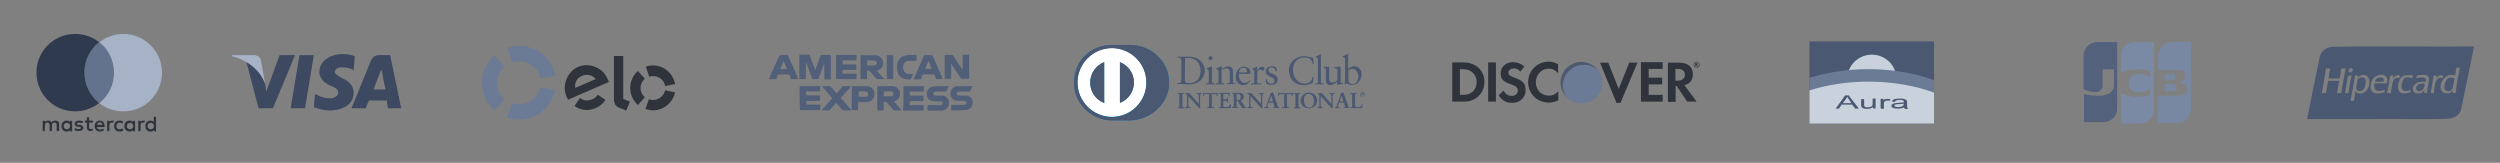 <?xml version="1.0" encoding="utf-8"?>
<!-- Generator: Adobe Illustrator 24.1.0, SVG Export Plug-In . SVG Version: 6.00 Build 0)  -->
<svg version="1.1" id="Camada_1" xmlns="http://www.w3.org/2000/svg" xmlns:xlink="http://www.w3.org/1999/xlink" x="0px" y="0px"
	 viewBox="0 0 1001.4 65.2" style="enable-background:new 0 0 1001.4 65.2;" xml:space="preserve">
<rect x="0" y="0" width="1001.4" height="65.2" fill="#808080" stroke="none"/>
<style type="text/css">
	.st0{fill-rule:evenodd;clip-rule:evenodd;fill:#4A5871;}
	.st1{fill-rule:evenodd;clip-rule:evenodd;fill:#C9D1DD;}
	.st2{fill-rule:evenodd;clip-rule:evenodd;fill:#6B7A95;}
	.st3{fill:#4A5871;}
	.st4{fill:#2F333C;}
	.st5{fill:#4E5A71;}
	.st6{fill:#6B7A95;}
	.st7{fill:#3D4960;}
	.st8{fill:#A6B2C6;}
	.st9{fill:#7988A2;}
	.st10{fill:#53617C;}
	.st11{fill:#7B8AA4;}
	.st12{fill:#515F79;}
	.st13{fill:#0079BE;}
	.st14{fill:#FFFFFF;}
	.st15{fill:none;}
	.st16{fill:#63728D;}
	.st17{fill:#303A4E;}
</style>
<g>
	<polygon class="st0" points="724.8,16.6 774.7,16.6 774.7,49.6 724.8,49.6 	"/>
	<path class="st1" d="M749.8,21.9c5.5,0,9.9,4.4,9.9,9.9s-4.4,9.9-9.9,9.9s-9.9-4.4-9.9-9.9S744.3,21.9,749.8,21.9L749.8,21.9z"/>
	<path class="st2" d="M748.4,27.7c9.7,0,18.8,1.6,26.3,4.4v17.4h-49.9V31.2C731.8,29,739.8,27.7,748.4,27.7L748.4,27.7z"/>
	<path class="st1" d="M748.4,32.7c9.7,0,18.8,1.6,26.3,4.4v12.4h-49.9V36.2C731.8,34,739.8,32.7,748.4,32.7L748.4,32.7z"/>
	<g>
		<path class="st3" d="M735.3,43.5l3.8-5.3h1.4l4.1,5.3h-1.5l-1.2-1.6h-4.2l-1.1,1.6H735.3z M738.2,41.3h3.4l-1-1.5
			c-0.3-0.4-0.6-0.8-0.7-1.1c-0.1,0.3-0.3,0.7-0.5,1L738.2,41.3z"/>
		<path class="st3" d="M750.3,43.5v-0.6c-0.6,0.4-1.3,0.7-2.3,0.7c-0.4,0-0.8,0-1.2-0.1s-0.6-0.2-0.8-0.3s-0.3-0.3-0.4-0.5
			c0-0.1-0.1-0.3-0.1-0.6v-2.4h1.2v2.1c0,0.3,0,0.6,0.1,0.7c0.1,0.2,0.2,0.3,0.5,0.4c0.2,0.1,0.6,0.1,0.9,0.1s0.7-0.1,1-0.2
			s0.6-0.2,0.7-0.4c0.1-0.2,0.2-0.4,0.2-0.8v-2.1h1.2v3.9L750.3,43.5L750.3,43.5z"/>
		<path class="st3" d="M753.3,43.5v-3.9h1.1v0.6c0.3-0.3,0.5-0.5,0.8-0.5s0.5-0.1,0.8-0.1c0.4,0,0.8,0.1,1.3,0.2l-0.4,0.6
			c-0.3-0.1-0.6-0.1-0.9-0.1c-0.3,0-0.5,0-0.7,0.1s-0.4,0.2-0.5,0.4s-0.2,0.5-0.2,0.8v2L753.3,43.5L753.3,43.5z"/>
		<path class="st3" d="M762.7,43c-0.5,0.2-0.9,0.4-1.3,0.4c-0.4,0.1-0.9,0.1-1.4,0.1c-0.8,0-1.4-0.1-1.8-0.3
			c-0.4-0.2-0.6-0.5-0.6-0.8c0-0.2,0.1-0.4,0.2-0.5c0.2-0.2,0.4-0.3,0.6-0.4c0.3-0.1,0.6-0.2,0.9-0.2c0.2,0,0.6-0.1,1.1-0.1
			c1-0.1,1.7-0.1,2.2-0.2c0-0.1,0-0.1,0-0.2c0-0.3-0.1-0.5-0.3-0.6c-0.3-0.1-0.8-0.2-1.4-0.2c-0.6,0-1,0.1-1.3,0.2
			c-0.3,0.1-0.5,0.3-0.6,0.6l-1.2-0.1c0.1-0.3,0.3-0.5,0.5-0.7s0.6-0.3,1.1-0.4s1-0.1,1.6-0.1s1.1,0,1.5,0.1s0.7,0.2,0.9,0.3
			s0.3,0.3,0.4,0.4c0,0.1,0.1,0.3,0.1,0.6v1c0,0.6,0,1,0.1,1.2s0.2,0.3,0.3,0.5H763C762.8,43.3,762.7,43.2,762.7,43z M762.6,41.5
			c-0.4,0.1-1.1,0.2-2,0.2c-0.5,0-0.9,0.1-1.1,0.1c-0.2,0-0.4,0.1-0.5,0.2s-0.2,0.2-0.2,0.3c0,0.2,0.1,0.3,0.4,0.4
			c0.2,0.1,0.6,0.2,1.1,0.2s0.9-0.1,1.3-0.2c0.4-0.1,0.6-0.3,0.8-0.5C762.5,42.1,762.6,41.8,762.6,41.5L762.6,41.5z"/>
	</g>
</g>
<g>
	<g id="g14">
		<g id="g16">
			<path id="path22" class="st4" d="M589.8,36.8c-1,0.9-2.2,1.2-4.2,1.2h-0.8V27.7h0.8c2,0,3.2,0.4,4.2,1.3c1.1,0.9,1.7,2.4,1.7,3.9
				C591.5,34.4,590.9,35.9,589.8,36.8z M586.2,25h-4.5v15.7h4.5c2.4,0,4.1-0.6,5.6-1.8c1.8-1.5,2.8-3.7,2.8-6
				C594.7,28.3,591.2,25,586.2,25"/>
			<path id="path24" class="st4" d="M596.1,40.7h3.1V25h-3.1V40.7z"/>
			<path id="path26" class="st4" d="M606.6,31.1c-1.8-0.7-2.4-1.1-2.4-2c0-1,1-1.7,2.3-1.7c0.9,0,1.7,0.4,2.5,1.3l1.6-2.1
				c-1.3-1.1-2.9-1.7-4.6-1.7c-2.8,0-4.9,1.9-4.9,4.5c0,2.2,1,3.3,3.9,4.3c1.2,0.4,1.8,0.7,2.1,0.9c0.6,0.4,0.9,1,0.9,1.6
				c0,1.3-1,2.2-2.4,2.2c-1.5,0-2.6-0.7-3.3-2.1l-2,1.9c1.4,2.1,3.1,3,5.4,3c3.2,0,5.4-2.1,5.4-5.1
				C611.1,33.5,610.1,32.3,606.6,31.1"/>
			<path id="path28" class="st4" d="M612.1,32.9c0,4.6,3.6,8.2,8.3,8.2c1.3,0,2.4-0.3,3.8-0.9v-3.6c-1.2,1.2-2.3,1.7-3.7,1.7
				c-3.1,0-5.3-2.2-5.3-5.4c0-3,2.3-5.4,5.1-5.4c1.5,0,2.6,0.5,3.8,1.8v-3.6c-1.3-0.7-2.4-1-3.8-1C615.8,24.7,612.1,28.3,612.1,32.9
				"/>
			<path id="path30" class="st4" d="M648.4,35.6l-4.2-10.5h-3.3l6.6,16.1h1.6l6.8-16.1h-3.3L648.4,35.6"/>
			<path id="path32" class="st4" d="M657.3,40.7h8.7V38h-5.6v-4.2h5.4v-2.7h-5.4v-3.5h5.6v-2.7h-8.7V40.7"/>
			<path id="path34" class="st4" d="M672,32.3h-0.9v-4.7h0.9c1.9,0,2.9,0.8,2.9,2.3C674.9,31.4,673.9,32.3,672,32.3z M678.1,29.7
				c0-2.9-2-4.6-5.5-4.6h-4.5v15.7h3.1v-6.4h0.4l4.2,6.3h3.8l-4.9-6.6C676.8,33.7,678.1,32.1,678.1,29.7"/>
			<path id="path36" class="st4" d="M679.5,25.8L679.5,25.8l-0.1-0.4h0.1c0.2,0,0.2,0.1,0.2,0.2C679.7,25.8,679.6,25.8,679.5,25.8z
				 M680,25.6c0-0.3-0.2-0.4-0.5-0.4h-0.4v1.4h0.3v-0.5l0.4,0.5h0.4l-0.5-0.6C679.9,26,680,25.8,680,25.6"/>
			<path id="path38" class="st4" d="M679.6,26.9c-0.5,0-1-0.4-1-1c0-0.5,0.4-1,1-1c0.5,0,1,0.4,1,1
				C680.5,26.4,680.1,26.9,679.6,26.9z M679.6,24.7c-0.7,0-1.2,0.5-1.2,1.2s0.5,1.2,1.2,1.2s1.2-0.5,1.2-1.2S680.2,24.7,679.6,24.7"
				/>
		</g>
	</g>
	<g>
		<path class="st5" d="M634.5,26c2.2,0,4.2,0.9,5.7,2.3c-1.5-2.1-4-3.5-6.8-3.5c-4.6,0-8.3,3.7-8.3,8.3c0,2.4,1,4.5,2.6,6
			c-1-1.4-1.6-3-1.6-4.8C626.1,29.7,629.9,26,634.5,26z"/>
		<path class="st6" d="M641.8,33.1c0-1.8-0.6-3.5-1.6-4.8c-1.5-1.4-3.5-2.3-5.7-2.3c-4.6,0-8.3,3.7-8.3,8.3c0,1.8,0.6,3.5,1.6,4.8
			c1.5,1.4,3.5,2.3,5.7,2.3C638,41.5,641.8,37.7,641.8,33.1z"/>
	</g>
</g>
<g id="g10" transform="matrix(1.333,0,0,-1.333,-148.219,501.733)">
	<g id="g14_1_">
		<g id="g16_1_">
			<g id="g56" transform="translate(345.894,348.291)">
				<path id="path58" class="st6" d="M-80.8,9.4c0.7,0.2,1.4,0.3,2.1,0.3c3.2,0,5.8-2.2,6.4-5.2l4.5,0.9c-1,5.1-5.5,8.9-10.9,8.9
					c-1.2,0-2.4-0.2-3.5-0.6L-80.8,9.4z"/>
			</g>
			<g id="g60" transform="translate(333.256,313.584)">
				<path id="path62" class="st6" d="M-73.5,29.6l3,3.4c-1.4,1.2-2.2,3-2.2,4.9c0,2,0.9,3.7,2.2,4.9l-3,3.4c-2.3-2-3.7-5-3.7-8.3
					C-77.2,34.6-75.8,31.6-73.5,29.6"/>
			</g>
			<g id="g64" transform="translate(366.15,330.337)">
				<path id="path66" class="st6" d="M-92.6,19.9c-0.6-3-3.3-5.2-6.4-5.2c-0.7,0-1.4,0.1-2.1,0.3l-1.5-4.3c1.1-0.4,2.3-0.6,3.5-0.6
					c5.4,0,9.9,3.8,10.9,8.9L-92.6,19.9z"/>
			</g>
			<g id="g68" transform="translate(407.629,324.658)">
				<path id="path70" class="st4" d="M-116.7,23.2L-116.7,23.2l-0.1,0.1c-0.4-0.6-0.9-1.1-1.7-1.4c-1.4-0.6-2.7-0.4-3.6,0.4
					l-0.1-0.1l0,0l-1.6-2.3c0.4-0.3,0.8-0.5,1.2-0.7c1.7-0.7,3.5-0.7,5.2,0.1c1.3,0.5,2.2,1.4,2.9,2.4L-116.7,23.2z M-121.6,28.9
					c-1.5-0.6-2.2-2-2-3.6l6.2,2.7C-118.6,29.2-119.9,29.6-121.6,28.9 M-125.7,21.8c-0.1,0.2-0.4,0.6-0.5,0.9
					c-0.7,1.7-0.7,3.4-0.1,5c0.7,1.8,1.9,3.2,3.5,3.9c2,0.9,4.3,0.7,6.3-0.5c1.2-0.7,2.1-1.8,2.8-3.4c0.1-0.2,0.2-0.4,0.2-0.6
					L-125.7,21.8z"/>
			</g>
			<g id="g72" transform="translate(425.672,352.959)">
				<path id="path74" class="st4" d="M-127.2,6.7v-13l2-0.8l-1.1-2.7l-2.2,0.9c-0.5,0.2-0.8,0.5-1.1,0.9c-0.2,0.4-0.4,0.9-0.4,1.6
					v13h2.8V6.7z"/>
			</g>
			<g id="g76" transform="translate(438.164,329.845)">
				<path id="path78" class="st4" d="M-134.5,20.1c0,1.1,0.5,2.1,1.3,2.8l-2.1,2.3c-1.4-1.2-2.3-3.1-2.3-5.1s0.9-3.8,2.3-5.1
					l2.1,2.3C-134,18.1-134.5,19-134.5,20.1"/>
			</g>
			<g id="g80" transform="translate(446.953,321.041)">
				<path id="path82" class="st4" d="M-139.6,25.3c-0.4,0-0.8,0.1-1.2,0.2l-1-2.9c0.7-0.2,1.4-0.4,2.2-0.4c3.3,0,6,2.3,6.7,5.4
					l-3,0.6C-136.3,26.5-137.8,25.3-139.6,25.3"/>
			</g>
			<g id="g84" transform="translate(446.975,346.042)">
				<path id="path86" class="st4" d="M-139.6,10.7c-0.8,0-1.5-0.1-2.1-0.4l1-3c0.4,0.1,0.8,0.2,1.2,0.2c1.8,0,3.3-1.3,3.6-3l3,0.6
					C-133.6,8.4-136.3,10.7-139.6,10.7"/>
			</g>
		</g>
	</g>
</g>
<g id="g4158" transform="matrix(4.43,0,0,4.43,-81.166,-105.048)">
	<polygon id="polygon9" class="st7" points="45.9,33.5 44.6,33.5 45.4,28.7 46.7,28.7 	"/>
	<path id="path11" class="st7" d="M50.4,28.8c-0.2-0.1-0.6-0.2-1.1-0.2c-1.2,0-2.1,0.7-2.1,1.6c0,0.7,0.6,1.1,1.1,1.3
		c0.5,0.2,0.6,0.4,0.6,0.6c0,0.3-0.4,0.5-0.7,0.5c-0.5,0-0.8-0.1-1.2-0.3l-0.2-0.1l-0.1,1.2c0.3,0.1,0.8,0.3,1.4,0.3
		c1.3,0,2.2-0.6,2.2-1.6c0-0.5-0.3-1-1-1.3c-0.4-0.2-0.7-0.4-0.7-0.6s0.2-0.4,0.7-0.4c0.4,0,0.7,0.1,0.9,0.2l0.1,0.1L50.4,28.8
		L50.4,28.8z"/>
	<path id="path13" class="st7" d="M52.1,31.8c0.1-0.3,0.5-1.3,0.5-1.3s0.1-0.3,0.2-0.5l0.1,0.4c0,0,0.2,1.2,0.3,1.4
		C52.9,31.8,52.3,31.8,52.1,31.8L52.1,31.8z M53.6,28.7h-1c-0.3,0-0.5,0.1-0.7,0.4l-1.8,4.4h1.3c0,0,0.2-0.6,0.3-0.7
		c0.1,0,1.4,0,1.6,0c0,0.2,0.1,0.7,0.1,0.7h1.2L53.6,28.7L53.6,28.7L53.6,28.7z"/>
	<path id="path15" class="st7" d="M43.6,28.7L42.4,32l-0.1-0.7c-0.2-0.8-0.9-1.6-1.7-2l1.1,4.2H43l2-4.8H43.6L43.6,28.7L43.6,28.7z"
		/>
	<path id="path17" class="st8" d="M41.3,28.7h-2v0.1c1.6,0.4,2.6,1.4,3,2.5l-0.4-2.2C41.8,28.8,41.5,28.7,41.3,28.7L41.3,28.7z"/>
</g>
<g id="g6321" transform="translate(-9.4,96.811)">
	<g id="g6323" transform="matrix(1.822,0,0,1.822,-8.544,-109.837)">
		<g id="g6327">
			<path id="path6338" class="st9" d="M485.8,27.2h1.7h0.2c0.3-0.1,0.6-0.4,0.6-0.8s-0.3-0.7-0.6-0.8c0,0-0.1,0-0.2,0h-1.7V27.2
				L485.8,27.2z"/>
			<path id="path6349" class="st9" d="M487.3,16.4c-1.6,0-3,1.3-3,3v3.1h4.2c0.1,0,0.2,0,0.3,0c0.9,0,1.6,0.5,1.6,1.4
				c0,0.7-0.5,1.2-1.4,1.4l0,0c1,0.1,1.7,0.6,1.7,1.4c0,0.9-0.8,1.5-1.9,1.5h-4.6v6h4.3c1.6,0,3-1.3,3-3V16.4H487.3L487.3,16.4z"/>
			<path id="path6360" class="st9" d="M488.1,24.1c0-0.4-0.3-0.7-0.6-0.7c0,0-0.1,0-0.2,0h-1.5v1.4h1.5c0,0,0.1,0,0.2,0
				C487.8,24.7,488.1,24.4,488.1,24.1z"/>
		</g>
		<path id="path6371" class="st10" d="M470.9,16.4c-1.6,0-3,1.3-3,3v7.3c0.8,0.4,1.7,0.7,2.6,0.7c1,0,1.6-0.6,1.6-1.5v-3.5h2.5v3.4
			c0,1.3-0.8,2.4-3.6,2.4c-1.7,0-3-0.4-3-0.4V34h4.3c1.6,0,3-1.3,3-3V16.4C475.2,16.4,470.9,16.4,470.9,16.4z"/>
		<path id="path6384" class="st11" d="M479.1,16.4c-1.6,0-3,1.3-3,3v3.9c0.7-0.6,2.1-1,4.2-0.9c1.1,0,2.3,0.4,2.3,0.4v1.3
			c-0.6-0.3-1.3-0.6-2.2-0.7c-1.6-0.1-2.6,0.7-2.6,2c0,1.4,1,2.2,2.6,2c0.9-0.1,1.6-0.4,2.2-0.7V28c0,0-1.2,0.3-2.3,0.4
			c-2.1,0.1-3.4-0.3-4.2-0.9v6.8h4.3c1.6,0,3-1.3,3-3V16.4H479.1z"/>
	</g>
	<g id="g6386">
	</g>
</g>
<g id="KHJ9Hn_1_">
	<g>
		<path class="st12" d="M330.3,24.9c-0.4,1.2-0.9,2.4-1.3,3.5c-0.4,1-0.7,2-1.1,3c-0.1,0.2-0.2,0.3-0.4,0.3c-0.6,0-1.2,0-1.8,0
			c-0.2,0-0.3-0.1-0.4-0.3c-0.8-2.1-1.5-4.2-2.3-6.2c0-0.1,0-0.2-0.2-0.3c0,1.1,0,2.2,0,3.3s0,2.2,0,3.2c0,0.2-0.1,0.3-0.3,0.3
			c-0.7,0-1.3,0-2,0c-0.2,0-0.3-0.1-0.3-0.3c0-3.1,0-6.1,0-9.2c0-0.2,0.1-0.3,0.3-0.3c1.2,0,2.4,0,3.6,0c0.2,0,0.3,0.1,0.3,0.3
			c0.6,1.8,1.3,3.6,2,5.4c0,0.1,0.1,0.3,0.2,0.4c0.4-1.1,0.8-2.2,1.2-3.3c0.3-0.8,0.6-1.7,0.9-2.5c0.1-0.2,0.1-0.2,0.3-0.2
			c1.2,0,2.3,0,3.5,0c0.2,0,0.3,0,0.3,0.3c0,3.1,0,6.1,0,9.2c0,0.2-0.1,0.3-0.3,0.3c-0.7,0-1.3,0-2,0c-0.2,0-0.3-0.1-0.3-0.3
			c0-2,0-4.1,0-6.1C330.3,25.2,330.3,25,330.3,24.9L330.3,24.9z"/>
		<path class="st12" d="M385.6,27.9c0-1.7,0-3.3,0-5c0-0.2,0-0.5,0-0.8c0-0.1,0.1-0.2,0.2-0.2c0.7,0,1.4,0,2.2,0
			c0.3,0,0.2,0.2,0.2,0.3c0,1.2,0,2.4,0,3.6c0,1.8,0,3.7,0,5.5c0,0.2-0.1,0.3-0.3,0.3c-0.9,0-1.7,0-2.6,0c-0.2,0-0.3-0.1-0.4-0.2
			c-1.2-1.9-2.5-3.7-3.7-5.6c0-0.1-0.1-0.1-0.2-0.3c0,0.8,0,1.6,0,2.4c0,1.1,0,2.3,0,3.4c0,0.2,0,0.3-0.3,0.3c-0.7,0-1.4,0-2,0
			c-0.2,0-0.3,0-0.3-0.2c0-3.1,0-6.2,0-9.2c0-0.2,0.1-0.2,0.2-0.2c0.9,0,1.9,0,2.8,0c0.2,0,0.3,0.1,0.4,0.3c1.2,1.8,2.3,3.5,3.5,5.3
			C385.4,27.6,385.5,27.7,385.6,27.9z"/>
		<path class="st12" d="M361.2,44.2c-1.1,0-2.1,0-3,0c-0.2,0-0.3-0.1-0.4-0.2c-0.9-1-1.7-2-2.6-3c-0.2-0.2-0.9-0.3-1.1-0.2
			c-0.1,0.1-0.1,0.2-0.1,0.3c0,0.9,0,1.9,0,2.8c0,0.2,0,0.3-0.3,0.3c-0.7,0-1.3,0-2,0c-0.3,0-0.3-0.1-0.3-0.3c0-2.8,0-5.6,0-8.4
			c0-0.3,0-0.5,0-0.8c0-0.2,0-0.2,0.2-0.2c2,0,3.9,0,5.9,0c2.4,0.1,3.7,2.4,2.7,4.5c-0.4,0.8-1,1.2-1.8,1.5c-0.1,0-0.3,0.1-0.4,0.1
			C359,41.8,360.1,43,361.2,44.2z M355.6,38.6L355.6,38.6c0.4,0,0.9,0,1.3,0s0.7-0.2,0.9-0.6c0.2-0.3,0.1-0.7-0.1-1s-0.6-0.4-1-0.4
			c-0.8,0-1.6,0-2.5,0c-0.2,0-0.2,0-0.2,0.2c0,0.5,0,1,0,1.5c0,0.2,0.1,0.2,0.2,0.2C354.7,38.6,355.2,38.6,355.6,38.6z"/>
		<path class="st12" d="M354.4,31.7c-1,0-2,0-3,0c-0.2,0-0.3-0.1-0.4-0.2c-0.9-1-1.7-2-2.6-3c-0.2-0.2-0.8-0.3-1-0.2
			c-0.1,0.1-0.1,0.2-0.1,0.3c0,0.9,0,1.9,0,2.8c0,0.2-0.1,0.3-0.3,0.3c-0.7,0-1.4,0-2,0c-0.2,0-0.3,0-0.3-0.2c0-3.1,0-6.2,0-9.2
			c0-0.2,0.1-0.2,0.2-0.2c1.8,0,3.7,0,5.5,0c0.9,0,1.7,0.2,2.4,0.9c0.9,0.8,1.1,1.8,0.9,2.9c-0.2,1.2-1,1.9-2.1,2.3
			c-0.4,0.1-0.4,0.1-0.1,0.5c0.9,1,1.8,1.9,2.7,2.9C354.3,31.5,354.4,31.5,354.4,31.7z M348.9,24.2L348.9,24.2c-0.4,0-0.9,0-1.3,0
			c-0.2,0-0.3,0-0.3,0.3c0,0.5,0,1,0,1.4c0,0.2,0.1,0.3,0.3,0.3c0.5,0,1,0,1.5,0c0.4,0,0.9,0,1.3,0c0.4-0.1,0.6-0.3,0.8-0.6
			c0.2-0.6-0.2-1.2-0.9-1.3C349.8,24.2,349.4,24.2,348.9,24.2z"/>
		<path class="st12" d="M320.3,39.3c0-1.5,0-3,0-4.5c0-0.2,0.1-0.3,0.3-0.3c2.5,0,5.1,0,7.6,0c0.3,0,0.3,0.1,0.3,0.3
			c0,0.5,0,1,0,1.5c0,0.3-0.1,0.3-0.3,0.3c-1.7,0-3.3,0-4.9,0c-0.3,0-0.4,0.1-0.4,0.4c0,0.3,0,0.6,0,0.9c0,0.2,0.1,0.3,0.3,0.3
			c1.6,0,3.2,0,4.9,0c0.3,0,0.4,0.1,0.4,0.3c0,0.5,0,1,0,1.6c0,0.2-0.1,0.3-0.3,0.3c-1.6,0-3.2,0-4.9,0c-0.3,0-0.3,0.1-0.3,0.3
			c0,0.3,0,0.6,0,0.9c0,0.2,0.1,0.3,0.3,0.3c1.7,0,3.3,0,4.9,0c0.3,0,0.4,0.1,0.4,0.4c0,0.5,0,1,0,1.5c0,0.2-0.1,0.3-0.3,0.3
			c-2.5,0-5.1,0-7.6,0c-0.2,0-0.3-0.1-0.3-0.3C320.4,42.4,320.3,40.8,320.3,39.3z"/>
		<path class="st12" d="M334.9,26.8c0-1.5,0-3,0-4.5c0-0.2,0-0.3,0.3-0.3c2.5,0,5.1,0,7.6,0c0.2,0,0.3,0.1,0.3,0.3
			c0,0.5,0,1.1,0,1.6c0,0.3-0.1,0.3-0.3,0.3c-1.7,0-3.3,0-4.9,0c-0.3,0-0.4,0.1-0.4,0.4s0,0.5,0,0.8s0.1,0.4,0.4,0.4
			c1.6,0,3.2,0,4.8,0c0.3,0,0.3,0.1,0.3,0.3c0,0.5,0,1,0,1.5c0,0.3-0.1,0.4-0.4,0.4c-1.6,0-3.2,0-4.8,0c-0.2,0-0.4,0.1-0.3,0.3
			c0,0.3,0,0.6,0,0.9c0,0.3,0.1,0.3,0.3,0.3c1.6,0,3.3,0,4.9,0c0.3,0,0.4,0.1,0.4,0.4c0,0.5,0,1,0,1.5c0,0.2-0.1,0.3-0.3,0.3
			c-2.6,0-5.1,0-7.7,0c-0.2,0-0.3-0.1-0.3-0.3C334.9,29.9,334.9,28.3,334.9,26.8z"/>
		<path class="st12" d="M361.9,39.3c0-1.5,0-3,0-4.5c0-0.2,0.1-0.3,0.3-0.3c2.5,0,5.1,0,7.6,0c0.2,0,0.3,0.1,0.3,0.3
			c0,0.5,0,1.1,0,1.6c0,0.2-0.1,0.3-0.3,0.3c-1.7,0-3.3,0-5,0c-0.3,0-0.4,0.1-0.4,0.4c0,0.3,0,0.6,0,0.9c0,0.2,0.1,0.3,0.3,0.3
			c1.6,0,3.3,0,4.9,0c0.3,0,0.3,0.1,0.3,0.3c0,0.5,0,1,0,1.5c0,0.3-0.1,0.4-0.3,0.4c-1.6,0-3.2,0-4.8,0c-0.3,0-0.4,0.1-0.4,0.4
			c0,0.3,0,0.6,0,0.9c0,0.2,0.1,0.3,0.3,0.3c1.7,0,3.3,0,5,0c0.3,0,0.3,0.1,0.3,0.3c0,0.5,0,1.1,0,1.6c0,0.2,0,0.3-0.3,0.3
			c-2.6,0-5.1,0-7.7,0c-0.2,0-0.3-0.1-0.3-0.3C361.9,42.4,361.9,40.8,361.9,39.3z"/>
		<path class="st12" d="M313.9,22c0.5,0,1,0,1.4,0c0.2,0,0.2,0.1,0.3,0.2c1.4,3.1,2.7,6.1,4.1,9.2c0.1,0.2,0.1,0.3-0.2,0.3
			c-0.8,0-1.6,0-2.4,0c-0.2,0-0.3,0-0.3-0.2c-0.2-0.5-0.4-1-0.6-1.5c-0.1-0.2-0.1-0.2-0.3-0.2c-1.3,0-2.7,0-4,0
			c-0.2,0-0.3,0.1-0.3,0.2c-0.2,0.5-0.4,1-0.6,1.5c-0.1,0.2-0.2,0.2-0.4,0.2c-0.8,0-1.5,0-2.3,0c-0.3,0-0.3-0.1-0.2-0.3
			c1-2.2,1.9-4.4,2.9-6.5c0.4-0.9,0.8-1.8,1.2-2.6c0.1-0.2,0.2-0.2,0.4-0.2C313,22,313.4,22,313.9,22z M313.9,24.4
			c-0.5,1.1-0.9,2.1-1.3,3.1c0,0.1,0,0.2,0.1,0.2c0.8,0,1.7,0,2.6,0C314.8,26.5,314.3,25.5,313.9,24.4z"/>
		<path class="st12" d="M377.8,31.7c-0.9,0-1.8,0-2.7,0c-0.2,0-0.2-0.1-0.2-0.2c-0.2-0.5-0.4-1-0.6-1.5c-0.1-0.2-0.2-0.2-0.4-0.2
			c-1.3,0-2.6,0-4,0c-0.2,0-0.3,0.1-0.4,0.3c-0.2,0.5-0.4,1-0.6,1.5c-0.1,0.2-0.2,0.2-0.3,0.2c-0.8,0-1.6,0-2.4,0
			c-0.2,0-0.3,0-0.2-0.2c1.4-3.1,2.7-6.2,4.1-9.3c0.1-0.1,0.1-0.2,0.3-0.2c1,0,1.9,0,2.9,0c0.2,0,0.3,0.1,0.3,0.3
			c1.1,2.5,2.2,5,3.3,7.5c0.2,0.6,0.5,1.1,0.7,1.7C377.8,31.5,377.9,31.6,377.8,31.7z M371.9,24.4c-0.4,1.1-0.9,2-1.3,3
			c-0.1,0.2,0,0.2,0.2,0.2c0.6,0,1.2,0,1.8,0c0.6,0,0.6,0,0.4-0.6C372.7,26.1,372.3,25.3,371.9,24.4z"/>
		<path class="st12" d="M377,34.5c0.9,0,1.8,0,2.7,0c0.3,0,0.3,0.1,0.2,0.3c-0.3,0.5-0.5,1.1-0.7,1.6c-0.1,0.2-0.2,0.3-0.5,0.3
			c-1.2,0-2.5,0-3.7,0c-0.2,0-0.4,0-0.6,0.1c-0.3,0.1-0.6,0.4-0.6,0.7s0.2,0.6,0.5,0.7c0.2,0.1,0.3,0.1,0.5,0.1c0.7,0,1.5,0,2.2,0
			s1.4,0.1,1.9,0.5c0.9,0.6,1.3,1.4,1.2,2.5c-0.1,1.8-1.3,3-3.2,3c-1.7,0.1-3.5,0-5.2,0c-0.2,0-0.2-0.1-0.2-0.2c0-0.6,0-1.1,0-1.7
			c0-0.2,0.1-0.3,0.3-0.3c1.6,0,3.2,0,4.8,0c0.1,0,0.2,0,0.3,0c0.4,0,0.7-0.4,0.7-0.8c0-0.4-0.3-0.7-0.7-0.7c-0.8,0-1.6,0-2.4,0
			c-0.5,0-1.1-0.1-1.6-0.3c-1.1-0.5-1.8-1.5-1.7-2.7c0.1-1.7,1.3-2.9,3-3C375.2,34.5,376.1,34.5,377,34.5L377,34.5z"/>
		<path class="st12" d="M389.5,34.5c-0.3,0.7-0.6,1.4-0.9,2c-0.1,0.2-0.2,0.2-0.4,0.2c-1.3,0-2.5,0-3.8,0c-0.2,0-0.4,0-0.6,0.1
			c-0.3,0.1-0.6,0.4-0.6,0.7s0.2,0.6,0.5,0.7c0.2,0.1,0.3,0.1,0.5,0.1c0.9,0,1.7,0,2.6,0c0.8,0,1.5,0.2,2.1,0.8
			c0.8,0.9,0.9,1.9,0.5,3c-0.4,1.3-1.4,1.8-2.6,2c-0.9,0.1-1.8,0-2.6,0.1c-1,0-2,0-2.9,0c-0.2,0-0.3-0.1-0.3-0.3c0-0.5,0-1.1,0-1.6
			c0-0.3,0.1-0.3,0.3-0.3c1.6,0,3.3,0,4.9,0c0.5,0,0.8-0.2,0.9-0.6c0.1-0.5-0.2-0.9-0.8-1c-0.8,0-1.5,0-2.3,0
			c-0.6,0-1.1-0.1-1.7-0.3c-1.1-0.5-1.6-1.3-1.6-2.4c-0.1-1.8,1.1-3.1,3-3.2c0.2,0,0.5,0,0.7,0C386.1,34.5,387.8,34.5,389.5,34.5z"
			/>
		<path class="st12" d="M340.9,44.2c-1.1,0-2.2,0-3.2,0c-0.2,0-0.2-0.1-0.3-0.2c-0.8-0.9-1.5-1.8-2.3-2.6c-0.2-0.2-0.2-0.2-0.4,0
			c-0.7,0.9-1.5,1.7-2.2,2.6c-0.2,0.2-0.3,0.2-0.5,0.2c-1,0-1.9,0-2.9,0c0-0.2,0.1-0.2,0.2-0.3c1.3-1.4,2.5-2.8,3.8-4.2
			c0.3-0.4,0.3-0.4,0-0.7c-1.2-1.4-2.4-2.7-3.6-4.1c-0.1-0.1-0.2-0.2-0.2-0.3c0.1-0.1,0.2-0.1,0.3-0.1c0.9,0,1.8,0,2.7,0
			c0.2,0,0.4,0.1,0.5,0.2c0.7,0.8,1.4,1.6,2.1,2.5c0.2,0.2,0.3,0.2,0.4,0c0.7-0.8,1.4-1.6,2.1-2.5c0.1-0.2,0.3-0.2,0.5-0.2
			c0.9,0,1.8,0,2.7,0c0.1,0,0.2,0,0.3,0.1c-0.5,0.5-0.9,1.1-1.4,1.6c-0.8,0.9-1.7,1.9-2.5,2.8c-0.2,0.2-0.2,0.3,0,0.5
			c1.3,1.4,2.5,2.9,3.8,4.3C340.7,43.9,340.8,44,340.9,44.2z"/>
		<path class="st12" d="M341.2,39.3c0-1.5,0-3,0-4.5c0-0.2,0-0.3,0.2-0.3c1.9,0,3.8,0,5.7,0c1.3,0,2.4,0.6,2.9,1.8
			c0.8,1.9,0,4.4-2.8,4.6c-1.1,0.1-2.1,0-3.2,0c-0.3,0-0.4,0.1-0.3,0.3c0,0.9,0,1.7,0,2.6c0,0.2-0.1,0.3-0.3,0.3c-0.7,0-1.3,0-2,0
			c-0.3,0-0.3-0.1-0.3-0.3C341.2,42.3,341.2,40.8,341.2,39.3z M345.4,38.8L345.4,38.8c0.4,0,0.9,0,1.3,0c0.8,0,1.2-0.6,1-1.4
			c-0.1-0.5-0.5-0.7-1.1-0.8c-0.9,0-1.7,0-2.5,0c-0.2,0-0.2,0-0.2,0.2c0,0.6,0,1.1,0,1.7c0,0.2,0.1,0.2,0.2,0.2
			C344.5,38.8,344.9,38.8,345.4,38.8z"/>
		<path class="st12" d="M365.2,22c0.5,0,1.1,0,1.6,0c0.2,0,0.3,0,0.3,0.3c0,0.6,0,1.2,0,1.8c0,0.2-0.1,0.3-0.3,0.3
			c-0.9,0-1.7,0-2.6,0c-0.8,0-1.5,0.2-2,0.9c-0.2,0.3-0.3,0.7-0.4,1c-0.1,0.5-0.1,1,0.1,1.6c0.2,1,1,1.6,2,1.7c0.5,0,1.1,0,1.6,0
			c0.2,0,0.3,0,0.2,0.3c-0.3,0.6-0.5,1.1-0.8,1.7c0,0.1-0.1,0.2-0.2,0.2c-1.1,0-2.2,0-3.2-0.5c-1.2-0.6-1.9-1.6-2.1-2.9
			c-0.2-1.1-0.2-2.1,0.1-3.2c0.5-1.8,1.9-2.9,3.8-3.1C363.9,22,364.6,22,365.2,22z"/>
		<path class="st12" d="M357.8,26.9c0,1.5,0,3,0,4.5c0,0.2-0.1,0.3-0.3,0.3c-0.7,0-1.4,0-2.1,0c-0.2,0-0.2,0-0.2-0.2
			c0-3.1,0-6.1,0-9.2c0-0.2,0.1-0.2,0.3-0.2c0.7,0,1.3,0,2,0c0.3,0,0.3,0.1,0.3,0.3C357.8,23.8,357.8,25.4,357.8,26.9z"/>
	</g>
</g>
<g id="__x0023_Layer_x0020_1_1_">
	<path class="st13" d="M452.5,48.2c8.2,0,15.8-6.7,15.8-15c0-9-7.5-15.2-15.8-15.2h-7.1c-8.3,0-15.2,6.2-15.2,15.2
		c0,8.2,6.9,15,15.2,15H452.5z"/>
	<path class="st14" d="M445.4,19.2c-7.6,0-13.8,6.2-13.8,13.8c0,7.6,6.2,13.8,13.8,13.8c7.6,0,13.8-6.2,13.8-13.8
		C459.2,25.4,453.1,19.3,445.4,19.2z M436.7,33.1L436.7,33.1c0-3.7,2.3-6.9,5.6-8.2v16.3C439,40,436.7,36.8,436.7,33.1z M448.6,41.2
		L448.6,41.2V24.9c3.3,1.3,5.6,4.4,5.6,8.2C454.2,36.8,451.8,40,448.6,41.2z"/>
	<g>
		<path class="st3" d="M448.6,24.9v16.3c3.3-1.3,5.6-4.4,5.6-8.2C454.2,29.3,451.8,26.2,448.6,24.9z"/>
		<path class="st3" d="M436.7,33.1c0,3.7,2.3,6.9,5.6,8.2V24.9C439,26.2,436.7,29.3,436.7,33.1z"/>
		<path class="st3" d="M452.5,18h-7.1c-8.3,0-15.2,6.2-15.2,15.2c0,8.2,6.9,15,15.2,15h7.1c8.2,0,15.8-6.7,15.8-15
			C468.3,24.2,460.7,18,452.5,18z M445.4,46.9c-7.6,0-13.8-6.2-13.8-13.8c0-7.6,6.2-13.8,13.8-13.8c7.6,0,13.8,6.2,13.8,13.8
			C459.2,40.7,453.1,46.9,445.4,46.9z"/>
	</g>
	<g>
		<path class="st3" d="M476.1,33.8c5.6,0,6.5-4,6.5-5.5c0-2.8-2.2-5.6-6.3-5.6c-1.2,0-2.1,0-2.7,0c-0.6,0-1.3,0-1.9,0v0.4
			c0.7,0,1.5-0.1,1.5,1.3h0v7.7c0,1.1-0.5,1.1-1.5,1.2v0.4c0.7,0,1.4,0,2.1,0C474.5,33.8,475.3,33.8,476.1,33.8z M474.7,23.3
			c0.3,0,0.6-0.1,1.2-0.1c3.1,0,5,2.1,5,5.1c0,2.4-1.1,5-4.6,5c-0.8,0-1.7-0.1-1.7-1.4L474.7,23.3z"/>
		<path class="st3" d="M484.9,24.1c0.4,0,0.8-0.4,0.8-0.8s-0.4-0.8-0.8-0.8c-0.4,0-0.8,0.4-0.8,0.8
			C484.1,23.7,484.5,24.1,484.9,24.1z"/>
		<path class="st3" d="M483.5,33.4h-0.3v0.4c0.6,0,1.2,0,1.7,0c0.6,0,1.1,0,1.7,0v-0.4h-0.3c-0.4,0-0.8,0-0.8-0.5v-6.1
			c0-0.1,0-0.2-0.1-0.2c-0.1,0-0.2,0-0.3,0.1c-0.1,0-1,0.3-1.7,0.6v0.3c0.6,0.3,0.8,0.4,0.8,1.1v4.3
			C484.2,33.4,483.9,33.4,483.5,33.4z"/>
		<path class="st3" d="M495,33.4h-0.3c-0.4,0-0.8,0-0.8-0.5v-4.1c0-1.2-0.5-2.2-1.8-2.2c-1.1,0-1.8,0.5-2.7,1.2v-1
			c0-0.1,0-0.2-0.1-0.2c-0.8,0.3-1.4,0.5-2.1,0.8v0.3c0.7,0.3,0.9,0.5,0.9,1h0v4.2c0,0.5-0.3,0.5-0.8,0.5H487v0.4c0.6,0,1.1,0,1.7,0
			c0.6,0,1.1,0,1.7,0v-0.4h-0.3c-0.4,0-0.8,0-0.8-0.5v-4.7c0.5-0.3,1.3-0.8,1.8-0.8c0.9,0,1.5,0.4,1.5,1.3v4.1
			c0,0.5-0.3,0.5-0.8,0.5h-0.3v0.4c0.6,0,1.1,0,1.7,0c0.6,0,1.1,0,1.7,0V33.4z"/>
		<path class="st3" d="M498,34.1c1.3,0,2.2-0.8,2.9-1.8l-0.2-0.2c-0.6,0.6-1.3,1.1-2.1,1.1c-1.3,0-2.2-1.2-2.3-2.7
			c0-0.5,0-0.8,0-0.9h4.5l0.1-0.1c0-0.1,0-0.2,0-0.3c0-1.7-1.4-2.5-2.7-2.5c-1.1,0-3.2,0.9-3.2,4C494.9,31.6,495.4,34.1,498,34.1z
			 M498.1,27.1c0.9,0,1.4,0.7,1.4,1.5c0,0.2,0,0.4-0.4,0.4h-2.8C496.4,27.8,497.1,27.1,498.1,27.1z"/>
		<path class="st3" d="M501.6,33.4h-0.4v0.4c0.6,0,1.2,0,1.9,0c0.7,0,1.3,0,2.2,0v-0.4h-0.9c-0.4,0-0.8,0-0.8-0.5v-3.7
			c0-1,0.9-1.3,1.2-1.3c0.6,0,0.6,0.4,1,0.4c0.4,0,0.7-0.4,0.7-0.8c0-0.6-0.5-0.8-0.9-0.8c-1,0-1.6,1-2,1.6h0v-1.4
			c0-0.2,0-0.2-0.1-0.2c-0.1,0-0.8,0.4-1.9,0.9v0.2c0.2,0.1,0.8,0.2,0.8,0.7v4.5C502.4,33.4,502.1,33.4,501.6,33.4z"/>
		<path class="st3" d="M509.3,33.5c-1.2,0-1.8-0.9-2-1.9l-0.3,0.1l0.2,1.8c0.6,0.3,1.3,0.5,1.9,0.5c1.9,0,2.7-1.1,2.7-2.2
			c0-2.5-3.7-1.9-3.7-3.8c0-0.7,0.6-1,1.2-1c1,0,1.6,0.6,1.7,1.6h0.4l-0.1-1.6c-0.6-0.3-1.3-0.5-1.8-0.5c-1.7,0-2.5,1.1-2.5,2
			c0,2.6,3.5,2,3.5,3.8C510.6,33,510.2,33.5,509.3,33.5z"/>
		<path class="st3" d="M525.8,33.2l0.4-2.3l-0.4-0.1c-0.3,1.7-1.6,2.7-3.2,2.7c-2.4,0-4.7-2.3-4.7-5.5c0-3.8,2.7-5,4.5-5
			c1.8,0,3.1,0.7,3.4,2.6h0.4l-0.2-2.3c-1.2-0.4-2.5-0.8-3.7-0.8c-3.1,0-6,2.3-6,5.6c0,3.6,2.3,6,6.1,6
			C523.4,34.1,525.2,33.6,525.8,33.2z"/>
		<path class="st3" d="M530.2,33.8v-0.4h-0.3c-0.4,0-0.8,0-0.8-0.5v-11c0-0.1,0-0.2-0.1-0.2c0,0-0.2,0.1-0.3,0.2
			c-0.3,0.2-1,0.5-1.6,0.7v0.3c0.6,0.2,0.8,0.2,0.8,1.2v8.8c0,0.5-0.3,0.5-0.8,0.5h-0.3h0v0.4c0.6,0,1.2,0,1.7,0
			C529.1,33.8,529.6,33.8,530.2,33.8z"/>
		<path class="st3" d="M531.1,28.1v4.1c0,1.3,0.9,1.9,1.7,1.9c1.1,0,1.9-0.6,2.8-1.3V34l0.1,0c0.3-0.1,1.6-0.4,2.3-0.5v-0.3
			c-0.2,0-0.4,0-0.6,0c-0.3,0-0.4,0-0.4-0.3h0v-5.9c0-0.2,0-0.3-0.1-0.3c-0.2,0-1,0.1-2.5,0.2v0.3c0.6,0.2,1.3,0.3,1.3,0.6v4.3
			c-0.7,0.6-1.4,1-1.9,1c-1.4,0-1.4-1.4-1.4-1.8v-4.1c0-0.3,0-0.5-0.2-0.5c-0.2,0-1.5,0.1-2,0.1v0.3C531,27.3,531.1,27.7,531.1,28.1
			z"/>
		<path class="st3" d="M538.8,24v6.8c0,1-0.1,1.9-0.2,2.8l0.3,0.2l0.5-0.4c0.4,0.2,1,0.6,2.2,0.6c2.3,0,3.8-2.1,3.8-4.2
			c0-1.7-1.1-3.3-3-3.3c-0.9,0-1.7,0.6-2.4,1.1v0h0v-5.8c0-0.1,0-0.2-0.1-0.2c0,0-0.2,0.1-0.4,0.2c-0.3,0.2-1,0.5-1.6,0.7v0.3
			C538.6,23,538.8,23,538.8,24z M540.1,28.2c0.4-0.4,0.9-0.7,1.5-0.7c1.2,0,2.5,1.4,2.5,3.1c0,1.4-0.7,3.1-2.4,3.1
			c-1.1,0-1.6-1-1.6-1.6h0V28.2z"/>
		<path class="st3" d="M472.9,37.3c-0.4,0-0.9,0-1.3,0h0v0.3v0h0.2c0.3,0,0.6,0,0.6,0.5v4.5c0,0.4-0.3,0.4-0.6,0.5h-0.1h0v0v0.3v0h0
			c0.3,0,0.8,0,1.3,0c0.4,0,0.9,0,1.4,0h0V43v0h-0.2c-0.3,0-0.6,0-0.6-0.5V38c0-0.4,0.3-0.5,0.6-0.5h0.1h0v-0.3v0h0
			C473.9,37.2,473.3,37.3,472.9,37.3z"/>
		<path class="st3" d="M480.5,37.3c-0.4,0-0.8,0-1.2,0h0v0.3v0h0.2c0.3,0,0.7,0.1,0.7,0.8v3.2l-3.8-4.3c-0.3,0-0.5,0-0.8,0
			c-0.3,0-0.7,0-1,0h0v0.3v0h0.2c0.4,0,0.7,0.3,0.7,0.7v3.6c0,0.7-0.2,1.1-0.7,1.1h-0.1h0v0.3v0h0c0.4,0,0.8,0,1.2,0
			c0.4,0,0.7,0,1.1,0h0V43v0h-0.2c-0.7,0-0.8-0.2-0.8-1v-3.5l4.4,4.9l0.4,0v0h0l0,0c0-0.3-0.1-0.6-0.1-0.9v-3.9c0-1,0.4-1,0.7-1.1
			h0.1h0v-0.3v0h0C481.2,37.2,480.8,37.3,480.5,37.3z"/>
		<path class="st3" d="M487.5,37L487.5,37c0,0.3-0.2,0.3-0.4,0.3h-4.5h0c-0.2,0-0.4,0-0.4-0.2l0,0h-0.2h0v0c0,0.2,0,0.5-0.1,0.7
			c0,0.3-0.1,0.5-0.1,0.7l0,0h0.3h0l0,0c0.1-0.6,0.1-0.7,0.8-0.8v0v0h0v0h1.4v4.6c0,0.7-0.2,0.7-0.7,0.7h-0.2h0v0.3v0h0
			c0.3,0,0.9,0,1.5,0c0.5,0,1.1,0,1.4,0l0,0V43v0h-0.2c-0.4,0-0.7-0.1-0.7-0.7v-4.6h1.4c0.5,0,0.6,0.5,0.6,0.8l0,0.1l0.3-0.1l0,0v0
			c0-0.2,0-0.5,0-0.7c0-0.2,0.1-0.5,0.1-0.7l0,0L487.5,37L487.5,37z"/>
		<path class="st3" d="M492.7,41.8L492.7,41.8c-0.3,1-0.7,1.1-1.7,1.1c-0.6,0-1,0-1-0.5v-2l1,0c0.6,0,0.6,0.3,0.6,0.8l0,0l0.3-0.1
			l0,0l0,0c0-0.3,0-0.7,0-1c0-0.3,0-0.7,0-1l0,0h-0.3h0l0,0c-0.1,0.5-0.1,0.7-0.6,0.7h-1l0-2.2h1.2c0.9,0,1,0.4,1,1l0,0l0.3-0.1l0,0
			l0,0c0-0.2,0-0.6,0-0.9c0-0.2,0-0.3,0-0.4l0,0h0c-0.6,0-1.5,0-2.2,0c-0.7,0-1.6,0-2.1,0h0v0.3v0h0.2c0.3,0,0.6,0,0.6,0.5v4.5
			c0,0.4-0.3,0.4-0.6,0.5h-0.1h0v0v0.3v0h0c0.5,0,1.5,0,2.3,0c0.8,0,1.8,0,2.3,0h0l0,0c0.1-0.5,0.2-0.9,0.3-1.4l0,0L492.7,41.8
			L492.7,41.8z"/>
		<path class="st3" d="M498.5,42.5l-1.5-2.2c0.7-0.3,1.2-0.8,1.2-1.5c0-1.3-1-1.6-2.1-1.6c-0.5,0-0.9,0-1.4,0c-0.5,0-1.1,0-1.3,0h0
			v0.3v0h0.2c0.3,0,0.6,0,0.6,0.6v4.4c0,0.3-0.3,0.4-0.6,0.4h-0.2h0v0.3v0h0c0.4,0,0.8,0,1.3,0c0.5,0,1,0,1.5,0h0V43v0H496
			c-0.4,0-0.7,0-0.7-0.7v-1.8h0.5c0.6,1,1.1,1.9,1.8,2.8c0.3,0,0.6,0,0.8,0c0.3,0,0.6,0,0.8,0v0h0V43v0l0,0
			C498.9,43,498.7,42.9,498.5,42.5z M497,38.8c0,1-0.4,1.3-1.3,1.3h-0.4v-2.5c0.1,0,0.2,0,0.5,0C496.5,37.6,497,38.1,497,38.8z"/>
		<path class="st3" d="M506.5,37.6v-0.3v0h0c-0.4,0-0.7,0-1.1,0c-0.4,0-0.8,0-1.2,0h0v0.3v0h0.2c0.3,0,0.7,0.1,0.7,0.8v3.2l-3.8-4.3
			c-0.3,0-0.5,0-0.8,0c-0.3,0-0.7,0-1,0h0v0.3v0h0.2c0.4,0,0.7,0.3,0.7,0.7v3.6c0,0.7-0.2,1.1-0.7,1.1h-0.1h0v0.3v0h0
			c0.4,0,0.8,0,1.2,0c0.4,0,0.7,0,1.1,0h0V43v0h-0.2c-0.7,0-0.8-0.2-0.8-1v-3.5l4.4,4.9l0.4,0h0l0,0c0-0.3-0.1-0.6-0.1-0.9v-3.9
			c0-1,0.4-1.1,0.7-1.1H506.5L506.5,37.6z"/>
		<path class="st3" d="M511.9,42.7c-0.1-0.3-0.2-0.6-0.3-0.9l-1.6-4.5c0-0.1-0.1-0.1-0.1-0.2c0,0-0.1-0.1-0.1-0.1c0,0-0.1,0-0.1,0
			c-0.2,0.1-0.5,0.3-0.8,0.4c-0.1,0.3-0.2,0.8-0.3,1.1l-1.4,4c-0.1,0.4-0.4,0.5-0.7,0.5h-0.1h0v0.3v0l0,0c0.3,0,0.6,0,0.9,0
			c0.3,0,0.7,0,1,0l0,0V43v0h-0.1c-0.3,0-0.6-0.1-0.6-0.3c0-0.1,0.1-0.4,0.2-0.7l0.3-0.9h1.9l0.3,1c0.1,0.3,0.2,0.5,0.2,0.6
			c0,0.2-0.3,0.2-0.5,0.2H510h0v0.3v0l0,0c0.4,0,0.9,0,1.3,0c0.4,0,0.8,0,1.2,0l0,0V43v0h-0.1C512.1,43,512,42.9,511.9,42.7z
			 M509.9,40.6h-1.5l0.8-2.3L509.9,40.6z M507.9,42.1L507.9,42.1L507.9,42.1L507.9,42.1z"/>
		<path class="st3" d="M517.6,37L517.6,37c0,0.3-0.2,0.3-0.4,0.3h-4.5l0,0c-0.2,0-0.4,0-0.4-0.2l0,0h-0.2h0v0c0,0.2,0,0.5-0.1,0.7
			c0,0.2-0.1,0.5-0.1,0.7l0,0h0.3h0l0,0c0.1-0.6,0.1-0.7,0.8-0.8v0c0,0,0,0,0,0v0h1.4l0,4.6c0,0.7-0.2,0.7-0.7,0.7h-0.2h0v0.3v0h0
			c0.3,0,0.9,0,1.5,0c0.5,0,1.1,0,1.4,0l0,0V43v0h-0.2c-0.4,0-0.7-0.1-0.7-0.7v-4.6h1.4c0.5,0,0.6,0.5,0.6,0.8l0,0.1l0.3-0.1l0,0v0
			c0-0.2,0-0.5,0-0.7c0-0.2,0.1-0.5,0.1-0.7l0,0L517.6,37L517.6,37z"/>
		<path class="st3" d="M519.4,37.3c-0.4,0-0.9,0-1.3,0h0v0.3v0h0.2c0.3,0,0.6,0,0.6,0.5v4.5c0,0.4-0.3,0.4-0.6,0.5h-0.1h0v0v0.3v0h0
			c0.3,0,0.8,0,1.3,0c0.4,0,0.9,0,1.4,0h0V43v0h-0.2c-0.3,0-0.6,0-0.6-0.5V38c0-0.4,0.3-0.5,0.6-0.5h0.1h0v-0.3v0h0
			C520.3,37.2,519.8,37.3,519.4,37.3z"/>
		<path class="st3" d="M524.2,37.1L524.2,37.1L524.2,37.1L524.2,37.1L524.2,37.1L524.2,37.1c-1.8,0-3.2,1.4-3.2,3.2h0
			c0,1.9,1.4,3.1,3.3,3.1c1.9,0,3.3-1.3,3.3-3.3C527.5,38.3,526.1,37.1,524.2,37.1z M524.2,37.6c1.4,0,2.1,1.5,2.1,2.8
			c0,1.3-0.3,2.7-1.9,2.7c-1.4,0-2.1-1.4-2.1-3C522.3,38.9,522.7,37.6,524.2,37.6z"/>
		<polygon class="st3" points="521,40.3 521,40.3 521,40.3 		"/>
		<path class="st3" d="M534.7,37.6v-0.3v0h0c-0.4,0-0.7,0-1.1,0c-0.4,0-0.8,0-1.2,0h0v0.3v0h0.2c0.3,0,0.7,0.1,0.7,0.8v3.2l-3.8-4.3
			c-0.3,0-0.5,0-0.8,0c-0.3,0-0.7,0-1,0h0v0.3v0h0.1c0.4,0,0.7,0.3,0.7,0.7v3.6c0,0.7-0.2,1.1-0.7,1.1h-0.1h0v0.3v0h0
			c0.4,0,0.8,0,1.2,0c0.4,0,0.7,0,1.1,0h0V43v0h-0.2c-0.6,0-0.8-0.2-0.8-1v-3.5l4.4,4.9l0.4,0v0h0l0,0c0-0.3,0-0.6,0-0.9v-3.9
			c0-1,0.4-1,0.7-1.1H534.7L534.7,37.6z"/>
		<path class="st3" d="M540.1,42.7c-0.1-0.3-0.2-0.6-0.3-0.9l-1.6-4.5c0-0.1-0.1-0.1-0.1-0.2c0,0-0.1-0.1-0.1-0.1c0,0-0.1,0-0.1,0
			c-0.2,0.1-0.5,0.3-0.8,0.4c-0.1,0.3-0.2,0.8-0.3,1.1l-1.4,4c-0.1,0.4-0.4,0.5-0.7,0.5h0h0v0.3v0l0,0c0.3,0,0.6,0,0.9,0
			c0.3,0,0.7,0,1,0l0,0V43v0h-0.1c-0.3,0-0.6-0.1-0.6-0.3c0-0.1,0.1-0.4,0.2-0.7l0.3-0.9h1.9l0.3,1c0.1,0.3,0.2,0.5,0.2,0.6
			c0,0.2-0.3,0.2-0.5,0.2h-0.1h0v0.3v0l0,0c0.4,0,0.9,0,1.3,0c0.4,0,0.8,0,1.2,0l0,0V43v0h-0.1C540.3,43,540.2,42.9,540.1,42.7z
			 M538.1,40.6h-1.5l0.8-2.3L538.1,40.6z M536.1,42.1L536.1,42.1L536.1,42.1L536.1,42.1z"/>
		<path class="st3" d="M545.6,41.8L545.6,41.8c-0.1,0.2-0.1,0.5-0.3,0.6c-0.1,0.2-0.5,0.4-0.8,0.5c-0.2,0-0.4,0-0.7,0
			c-0.2,0-0.3,0-0.5,0c-0.3,0-0.5-0.1-0.5-0.4V38c0-0.4,0.2-0.4,0.5-0.4h0.2h0v-0.3v0h0c-0.4,0-0.9,0-1.3,0c-0.5,0-0.9,0-1.4,0h0
			v0.3v0h0.2c0.3,0,0.6,0,0.6,0.5v4.4c0,0.5-0.3,0.5-0.6,0.5H541h0v0.3v0h0c0.8,0,1.5,0,2.3,0c0.8,0,1.5,0,2.3,0v0h0h0l0,0
			c0.1-0.5,0.2-1,0.3-1.5l0,0H545.6L545.6,41.8z"/>
		<path class="st3" d="M546,38.2l-0.1-0.2c0.1,0,0.2-0.1,0.2-0.3c0-0.2-0.1-0.2-0.3-0.2h-0.5v0c0.1,0,0.1,0,0.1,0.1v0.7
			c0,0.1,0,0.1-0.1,0.1v0h0.4v0c-0.1,0-0.1,0-0.1-0.1V38h0.1c0.2,0.2,0.2,0.4,0.3,0.4h0.2v0C546.2,38.4,546.1,38.3,546,38.2z
			 M545.7,37.9h-0.1v-0.4h0.1c0.1,0,0.2,0.1,0.2,0.2C545.9,37.9,545.8,37.9,545.7,37.9z"/>
		<path class="st3" d="M545.7,37c-0.5,0-0.9,0.4-0.9,0.9c0,0.5,0.4,0.9,0.9,0.9s0.9-0.4,0.9-0.9C546.7,37.4,546.3,37,545.7,37z
			 M545.7,38.7c-0.4,0-0.7-0.3-0.7-0.7c0-0.4,0.3-0.7,0.7-0.7c0.4,0,0.7,0.4,0.7,0.7C546.5,38.3,546.2,38.7,545.7,38.7z"/>
	</g>
</g>
<path id="path2997_1_" class="st3" d="M952.1,47.7l-28,0c1.5-7.6,3.1-15.3,4.7-22.9c0.3-1.5,0.5-3.2,1.6-4.3c0.9-1,2.1-1.5,3.4-1.7
	c14.5-0.5,42.6,0,57.2-0.2c-1.7,8.4-3.4,16.9-5.2,25.3c-0.6,1.8-1.9,2.9-3.7,3.4C981.7,48.1,953.3,47.5,952.1,47.7z M942.2,40.4h0.7
	c0.2-1.1,0.4-2.8,0.6-3.9c0.4,0.7,0.8,0.9,1.6,1c5.5,0.1,5.4-10.6-0.7-6.6c0-0.2,0.1-0.6,0.1-0.7c-0.3,0-0.9,0-1.2,0
	c-0.5,3.4-1.1,6.8-1.8,10.2C941.5,40.4,942.2,40.4,942.2,40.4z M945.3,36.5c-2.6,0.1-1-3.3-0.9-4.8c0.9-1,3.1-1,3.2,0.6
	c0,1.5-0.3,3.8-2,4.2C945.6,36.5,945.3,36.5,945.3,36.5L945.3,36.5z M952.4,37.4c0.9,0,1.8-0.2,2.7-0.4c0-0.3,0.1-0.8,0.2-1.1
	c0,0,0,0,0,0c-2.4,1-4.9,0.8-4.1-2.5c1.4-0.1,3.4,0,4.8,0c1.6-4.2-4.2-4.4-5.7-1.5C949.1,34.2,949,37.6,952.4,37.4L952.4,37.4z
	 M953,32.7c-0.9,0-1.7,0-1.7,0c0.1-0.2,0.3-0.7,0.4-0.9c0.6-0.7,1.5-0.9,2.4-0.7c0.8,0.2,0.8,0.9,0.7,1.6
	C954.7,32.7,953,32.7,953,32.7z M963.1,37.4c0.7,0,1.6-0.1,2.3-0.4c0.1-0.1,0.2-0.7,0.2-0.9c0.1-0.4,0-0.2-0.4,0
	c-0.3,0.2-0.9,0.2-1.3,0.3c-3.1,0.6-2.1-5.4,0.2-5.4c0.7-0.1,1.6,0.1,2.2,0.3c0-0.2,0.2-0.9,0.2-1.1c-1.6-0.2-3.8-0.4-4.9,1.1
	C960.2,33.2,959.7,37.7,963.1,37.4L963.1,37.4z M968.7,37.4c1,0.1,1.9-0.5,2.4-1.3c0,0.2-0.1,0.9-0.1,1.1c0.3,0,0.9,0,1.2,0
	c0.2-5.2,3.1-8-4.1-7c-0.5,1.9-0.4,0.8,1.9,0.8c0,0,0.5,0,0.5,0l0.3,0.1l0.3,0.1c0.1,0,0.3,0.1,0.4,0.2c0.1,0.1,0.2,0.2,0.2,0.3
	c0,0.3,0,0.7-0.1,1.1c-5.6-0.8-6.5,4.4-3.3,4.7C968.2,37.4,968.7,37.4,968.7,37.4L968.7,37.4z M969.1,36.5c-2.1,0.2-1.9-3.7,2.2-2.9
	C971.1,34.9,970.7,36.4,969.1,36.5z M980.1,37.4c1,0.1,2-0.4,2.4-1.3c0,0.4-0.1,0.7-0.1,1.1c0.3,0,1,0,1.3,0c0.2-3.4,1-6.8,1.6-10.1
	c-0.4,0-1.1,0-1.4,0c-0.1,0.8-0.4,2.3-0.5,3.2C978.3,28.2,975.1,37.3,980.1,37.4z M980.7,36.5c-2.8,0.2-1.4-5.2,0.6-5.4
	c0.3,0,0.8,0,1.1,0c0.2,0.1,0.7,0.2,0.8,0.3c-0.5,1.7-0.2,4.8-2.3,5.2C981,36.5,980.7,36.5,980.7,36.5L980.7,36.5z M930.9,37.3h0.8
	c0.3-1.5,0.5-3.4,0.9-4.9c1.1,0,3.3,0,4.4,0c0,0,0,0,0,0c-0.3,1.5-0.7,3.4-0.9,4.9c0.4,0,1.2,0,1.7,0c0.5-3.2,1.1-6.7,1.8-9.9
	c-0.4,0-1.3,0-1.7,0c-0.2,1.2-0.5,2.7-0.7,4c-1.2,0-3.4,0.1-4.5,0c0.2-1.3,0.5-2.7,0.7-4c-0.4,0-1.2,0-1.7,0
	c-0.5,3.2-1.1,6.7-1.7,9.9L930.9,37.3L930.9,37.3z M940,37.3h0.7c0.3-2.2,0.7-4.8,1.3-7c-0.4,0-1.1,0-1.5,0c-0.3,2.3-0.8,4.8-1.2,7
	C939.3,37.3,940,37.3,940,37.3z M957,37.3h0.7c0.4-2,0.2-6.9,3.4-6c0-0.1,0.2-0.9,0.2-1c-1.1-0.6-2.2,0.2-2.8,1.2
	c0.1-0.2,0.2-1,0.2-1.2c-0.3,0-1,0-1.3,0c-0.3,2.3-0.8,4.8-1.2,7L957,37.3L957,37.3z M974.2,37.3h0.7c0.3-2,0.2-6.9,3.4-6
	c0,0,0,0,0.1,0c0-0.2,0.1-0.7,0.2-1c-1.1-0.5-2.2,0.2-2.7,1.1c0-0.1,0.2-1.1,0.2-1.1c-0.3,0-0.9,0-1.3,0c-0.3,2.3-0.8,4.8-1.2,7
	L974.2,37.3L974.2,37.3z M941.4,29c0.9,0.1,1.4-1.4,0.6-1.7c-0.6,0-1,0.1-1.2,0.7c0,0.4-0.1,0.6,0.1,0.9C941.1,29,941.2,29,941.4,29
	L941.4,29z"/>
<g>
	<path class="st15" d="M40,49.1c-0.6,0-1,0.4-1.1,1H41C41,49.4,40.6,49.1,40,49.1z"/>
	<path class="st15" d="M26.8,49.1c-0.8,0-1.3,0.6-1.3,1.3c0,0.7,0.5,1.3,1.3,1.3c0.7,0,1.3-0.6,1.3-1.3C28,49.7,27.5,49.1,26.8,49.1
		z"/>
	<path class="st15" d="M52.1,49.1c-0.8,0-1.3,0.6-1.3,1.3c0,0.7,0.5,1.3,1.3,1.3c0.7,0,1.3-0.6,1.3-1.3
		C53.3,49.7,52.8,49.1,52.1,49.1z"/>
	<path class="st15" d="M60.4,49.1c-0.8,0-1.3,0.6-1.3,1.3c0,0.7,0.5,1.3,1.3,1.3c0.7,0,1.3-0.6,1.3-1.3
		C61.7,49.7,61.1,49.1,60.4,49.1z"/>
	<path class="st4" d="M36.3,51.7c-0.4,0-0.6-0.3-0.6-0.7v-1.9h1.5v-0.8h-1.5v-1.3h-0.9v1.3H34v0.8h0.8v1.9c0,0.9,0.4,1.5,1.4,1.5
		c0.4,0,0.8-0.1,1.1-0.3l-0.3-0.8C36.9,51.7,36.6,51.7,36.3,51.7z"/>
	<path class="st4" d="M31.9,50l-0.4,0c-0.4,0-0.7-0.1-0.7-0.4c0-0.3,0.3-0.5,0.8-0.5c0.5,0,1,0.2,1.3,0.3l0.4-0.7
		c-0.4-0.3-1-0.4-1.7-0.4c-1,0-1.7,0.5-1.7,1.3c0,0.7,0.5,1.1,1.4,1.2l0.4,0c0.5,0.1,0.7,0.2,0.7,0.4c0,0.3-0.3,0.5-0.9,0.5
		s-1.1-0.2-1.4-0.4l-0.4,0.7c0.5,0.3,1.1,0.5,1.8,0.5c1.2,0,1.9-0.6,1.9-1.3C33.4,50.5,32.8,50.1,31.9,50z"/>
	<path class="st4" d="M22.1,48.3c-0.5,0-1.1,0.2-1.5,0.7c-0.3-0.5-0.7-0.7-1.4-0.7c-0.4,0-0.9,0.1-1.2,0.6v-0.5h-0.9v4.1h0.9v-2.3
		c0-0.7,0.4-1.1,1-1.1s0.9,0.4,0.9,1.1v2.3h0.9v-2.3c0-0.7,0.4-1.1,1-1.1c0.6,0,0.9,0.4,0.9,1.1v2.3h1v-2.6
		C23.8,48.9,23.2,48.3,22.1,48.3z"/>
	<path class="st4" d="M28,48.9c-0.3-0.4-0.7-0.6-1.3-0.6c-1.2,0-2.1,0.9-2.1,2.2c0,1.3,0.9,2.2,2.1,2.2c0.6,0,1-0.2,1.3-0.6v0.5h0.9
		v-2.1v0v-2.1H28V48.9z M26.8,51.8c-0.8,0-1.3-0.6-1.3-1.3c0-0.7,0.5-1.3,1.3-1.3c0.7,0,1.3,0.6,1.3,1.3
		C28,51.2,27.5,51.8,26.8,51.8z"/>
	<path class="st4" d="M53.2,48.9c-0.3-0.4-0.7-0.6-1.3-0.6c-1.2,0-2.1,0.9-2.1,2.2c0,1.3,0.9,2.2,2.1,2.2c0.6,0,1-0.2,1.3-0.6v0.5
		h0.9v-2.1v0v-2.1h-0.9V48.9z M52.1,51.8c-0.8,0-1.3-0.6-1.3-1.3c0-0.7,0.5-1.3,1.3-1.3c0.7,0,1.3,0.6,1.3,1.3
		C53.3,51.2,52.8,51.8,52.1,51.8z"/>
	<path class="st4" d="M40,48.3c-1.2,0-2.1,0.9-2.1,2.2c0,1.3,0.9,2.2,2.1,2.2c0.6,0,1.2-0.2,1.7-0.6l-0.4-0.6
		c-0.3,0.3-0.8,0.4-1.2,0.4c-0.6,0-1.1-0.3-1.3-1h3.1c0-0.1,0-0.2,0-0.3C41.9,49.1,41.2,48.3,40,48.3z M38.9,50c0.1-0.6,0.5-1,1.1-1
		c0.6,0,0.9,0.3,1,1H38.9z"/>
	<path class="st4" d="M61.6,48.9c-0.3-0.4-0.7-0.6-1.3-0.6c-1.2,0-2.1,0.9-2.1,2.2c0,1.3,0.9,2.2,2.1,2.2c0.6,0,1-0.2,1.3-0.6v0.5
		h0.9v-2.1v-3.7h-0.9V48.9z M60.4,51.8c-0.8,0-1.3-0.6-1.3-1.3c0-0.7,0.5-1.3,1.3-1.3c0.7,0,1.3,0.6,1.3,1.3
		C61.7,51.2,61.1,51.8,60.4,51.8z"/>
	<path class="st4" d="M56.3,48.9v-0.5h-0.9v4.1h0.9v-2.3c0-0.7,0.3-1.1,0.9-1.1c0.2,0,0.4,0,0.6,0.1l0.3-0.9c-0.2,0-0.4,0-0.6,0
		C56.8,48.3,56.5,48.5,56.3,48.9z"/>
	<path class="st4" d="M43.8,48.9v-0.5h-0.9v4.1h0.9v-2.3c0-0.7,0.3-1.1,0.9-1.1c0.2,0,0.4,0,0.6,0.1l0.3-0.9c-0.2,0-0.4,0-0.6,0
		C44.4,48.3,44,48.5,43.8,48.9z"/>
	<path class="st4" d="M47.9,49.1c0.4,0,0.7,0.1,1.1,0.4l0.4-0.7c-0.4-0.3-0.9-0.5-1.5-0.5c-1.3,0-2.2,0.9-2.2,2.2v0
		c0,1.3,0.9,2.2,2.2,2.2c0.6,0,1-0.1,1.5-0.5L49,51.4c-0.3,0.3-0.7,0.4-1.1,0.4c-0.7,0-1.3-0.5-1.3-1.3
		C46.7,49.7,47.2,49.1,47.9,49.1z"/>
	<path class="st16" d="M33.8,29.1c0,5,2.3,9.4,5.9,12.2h0c3.6-2.8,5.9-7.2,5.9-12.2c0-5-2.3-9.4-5.9-12.2h0
		C36.2,19.8,33.8,24.2,33.8,29.1z"/>
	<path class="st17" d="M33.8,29.1c0-5,2.3-9.4,5.9-12.2c-2.6-2.1-6-3.3-9.6-3.3c-8.6,0-15.5,6.9-15.5,15.5s6.9,15.5,15.5,15.5
		c3.6,0,6.9-1.3,9.6-3.3C36.2,38.5,33.8,34.1,33.8,29.1z"/>
	<path class="st8" d="M49.4,13.6c-3.6,0-6.9,1.3-9.6,3.3c3.6,2.8,5.9,7.2,5.9,12.2c0,5-2.3,9.4-5.9,12.2c2.6,2.1,6,3.3,9.6,3.3
		c8.6,0,15.5-6.9,15.5-15.5C64.9,20.6,58,13.6,49.4,13.6z"/>
</g>
</svg>
